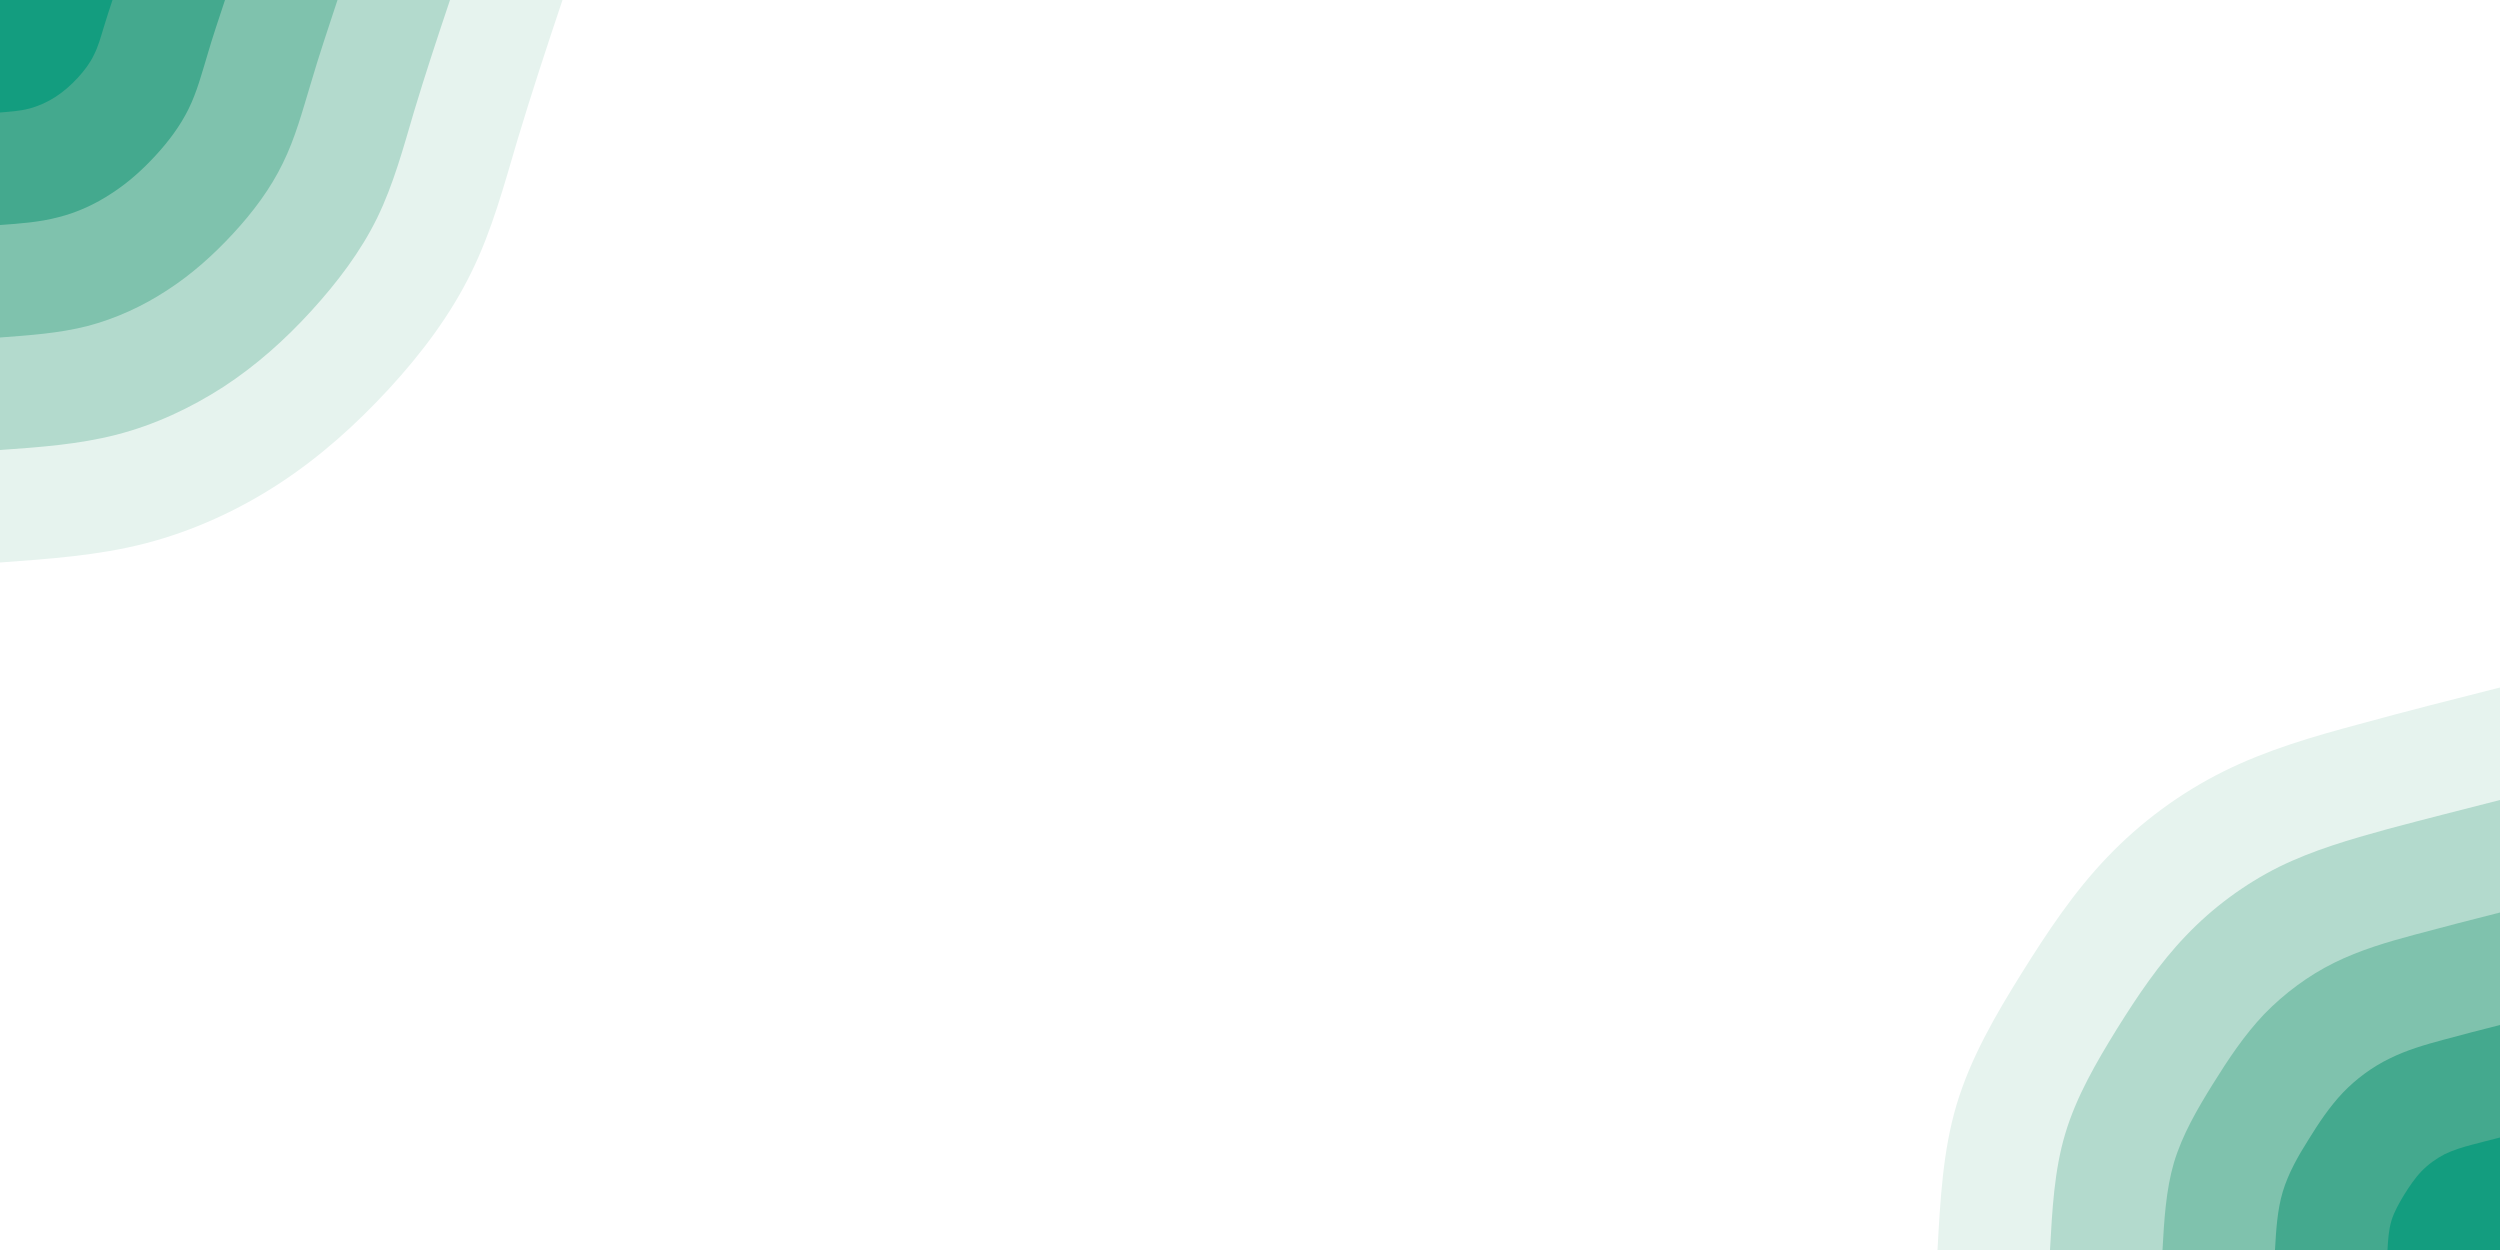 <svg id="visual" viewBox="0 0 900 450" width="900" height="450" xmlns="http://www.w3.org/2000/svg" xmlns:xlink="http://www.w3.org/1999/xlink" version="1.1"><rect x="0" y="0" width="900" height="450" fill="#ffffff"></rect><defs><linearGradient id="grad1_0" x1="50%" y1="100%" x2="100%" y2="0%"><stop offset="10%" stop-color="#139d7f" stop-opacity="1"></stop><stop offset="90%" stop-color="#139d7f" stop-opacity="1"></stop></linearGradient></defs><defs><linearGradient id="grad1_1" x1="50%" y1="100%" x2="100%" y2="0%"><stop offset="10%" stop-color="#139d7f" stop-opacity="1"></stop><stop offset="90%" stop-color="#64b69d" stop-opacity="1"></stop></linearGradient></defs><defs><linearGradient id="grad1_2" x1="50%" y1="100%" x2="100%" y2="0%"><stop offset="10%" stop-color="#9acebd" stop-opacity="1"></stop><stop offset="90%" stop-color="#64b69d" stop-opacity="1"></stop></linearGradient></defs><defs><linearGradient id="grad1_3" x1="50%" y1="100%" x2="100%" y2="0%"><stop offset="10%" stop-color="#9acebd" stop-opacity="1"></stop><stop offset="90%" stop-color="#cde7de" stop-opacity="1"></stop></linearGradient></defs><defs><linearGradient id="grad1_4" x1="50%" y1="100%" x2="100%" y2="0%"><stop offset="10%" stop-color="#ffffff" stop-opacity="1"></stop><stop offset="90%" stop-color="#cde7de" stop-opacity="1"></stop></linearGradient></defs><defs><linearGradient id="grad2_0" x1="0%" y1="100%" x2="50%" y2="0%"><stop offset="10%" stop-color="#139d7f" stop-opacity="1"></stop><stop offset="90%" stop-color="#139d7f" stop-opacity="1"></stop></linearGradient></defs><defs><linearGradient id="grad2_1" x1="0%" y1="100%" x2="50%" y2="0%"><stop offset="10%" stop-color="#64b69d" stop-opacity="1"></stop><stop offset="90%" stop-color="#139d7f" stop-opacity="1"></stop></linearGradient></defs><defs><linearGradient id="grad2_2" x1="0%" y1="100%" x2="50%" y2="0%"><stop offset="10%" stop-color="#64b69d" stop-opacity="1"></stop><stop offset="90%" stop-color="#9acebd" stop-opacity="1"></stop></linearGradient></defs><defs><linearGradient id="grad2_3" x1="0%" y1="100%" x2="50%" y2="0%"><stop offset="10%" stop-color="#cde7de" stop-opacity="1"></stop><stop offset="90%" stop-color="#9acebd" stop-opacity="1"></stop></linearGradient></defs><defs><linearGradient id="grad2_4" x1="0%" y1="100%" x2="50%" y2="0%"><stop offset="10%" stop-color="#cde7de" stop-opacity="1"></stop><stop offset="90%" stop-color="#ffffff" stop-opacity="1"></stop></linearGradient></defs><g transform="translate(900, 450)"><path d="M-202.5 0C-201.5 -17.9 -200.6 -35.7 -195.6 -52.4C-190.6 -69.1 -181.6 -84.6 -172.3 -99.5C-163 -114.4 -153.4 -128.9 -141.4 -141.4C-129.4 -154 -115 -164.6 -99.5 -172.3C-84 -180 -67.5 -184.8 -50.7 -189.3C-34 -193.9 -17 -198.2 0 -202.5L0 0Z" fill="#e6f3ee"></path><path d="M-162 0C-161.2 -14.3 -160.5 -28.6 -156.5 -41.9C-152.5 -55.3 -145.3 -67.6 -137.9 -79.6C-130.4 -91.6 -122.7 -103.1 -113.1 -113.1C-103.5 -123.2 -92 -131.7 -79.6 -137.9C-67.2 -144 -54 -147.8 -40.6 -151.5C-27.2 -155.1 -13.6 -158.5 0 -162L0 0Z" fill="#b3dacd"></path><path d="M-121.5 0C-120.9 -10.7 -120.3 -21.4 -117.4 -31.4C-114.4 -41.4 -109 -50.7 -103.4 -59.7C-97.8 -68.7 -92.1 -77.3 -84.9 -84.9C-77.6 -92.4 -69 -98.8 -59.7 -103.4C-50.4 -108 -40.5 -110.9 -30.4 -113.6C-20.4 -116.3 -10.2 -118.9 0 -121.5L0 0Z" fill="#7fc2ad"></path><path d="M-81 0C-80.6 -7.1 -80.2 -14.3 -78.2 -21C-76.2 -27.6 -72.7 -33.8 -68.9 -39.8C-65.2 -45.8 -61.4 -51.5 -56.6 -56.6C-51.8 -61.6 -46 -65.9 -39.8 -68.9C-33.6 -72 -27 -73.9 -20.3 -75.7C-13.6 -77.5 -6.8 -79.3 0 -81L0 0Z" fill="#44a98e"></path><path d="M-40.5 0C-40.3 -3.6 -40.1 -7.1 -39.1 -10.5C-38.1 -13.8 -36.3 -16.9 -34.5 -19.9C-32.6 -22.9 -30.7 -25.8 -28.3 -28.3C-25.9 -30.8 -23 -32.9 -19.9 -34.5C-16.8 -36 -13.5 -37 -10.1 -37.9C-6.8 -38.8 -3.4 -39.6 0 -40.5L0 0Z" fill="#139d7f"></path></g><g transform="translate(0, 0)"><path d="M202.5 0C196.9 16.7 191.4 33.4 186.4 50C181.5 66.5 177.2 82.8 169.7 98C162.3 113.2 151.8 127.2 140 140C128.2 152.8 115.2 164.5 100.5 174.1C85.8 183.7 69.4 191.2 52.4 195.6C35.4 200 17.7 201.2 0 202.5L0 0Z" fill="#e6f3ee"></path><path d="M162 0C157.5 13.4 153.1 26.7 149.1 40C145.2 53.2 141.7 66.3 135.8 78.4C129.9 90.5 121.4 101.7 112 112C102.6 122.3 92.2 131.6 80.4 139.3C68.6 146.9 55.6 153 41.9 156.5C28.3 160 14.2 161 0 162L0 0Z" fill="#b3dacd"></path><path d="M121.5 0C118.2 10 114.8 20.1 111.9 30C108.9 39.9 106.3 49.7 101.8 58.8C97.4 67.9 91.1 76.3 84 84C76.9 91.7 69.1 98.7 60.3 104.4C51.5 110.2 41.7 114.7 31.4 117.4C21.2 120 10.6 120.7 0 121.5L0 0Z" fill="#7fc2ad"></path><path d="M81 0C78.8 6.7 76.5 13.4 74.6 20C72.6 26.6 70.9 33.1 67.9 39.2C64.9 45.3 60.7 50.9 56 56C51.3 61.1 46.1 65.8 40.2 69.6C34.3 73.5 27.8 76.5 21 78.2C14.2 80 7.1 80.5 0 81L0 0Z" fill="#44a98e"></path><path d="M40.5 0C39.4 3.3 38.3 6.7 37.3 10C36.3 13.3 35.4 16.6 33.9 19.6C32.5 22.6 30.4 25.4 28 28C25.6 30.6 23 32.9 20.1 34.8C17.2 36.7 13.9 38.2 10.5 39.1C7.1 40 3.5 40.2 0 40.5L0 0Z" fill="#139d7f"></path></g></svg>
